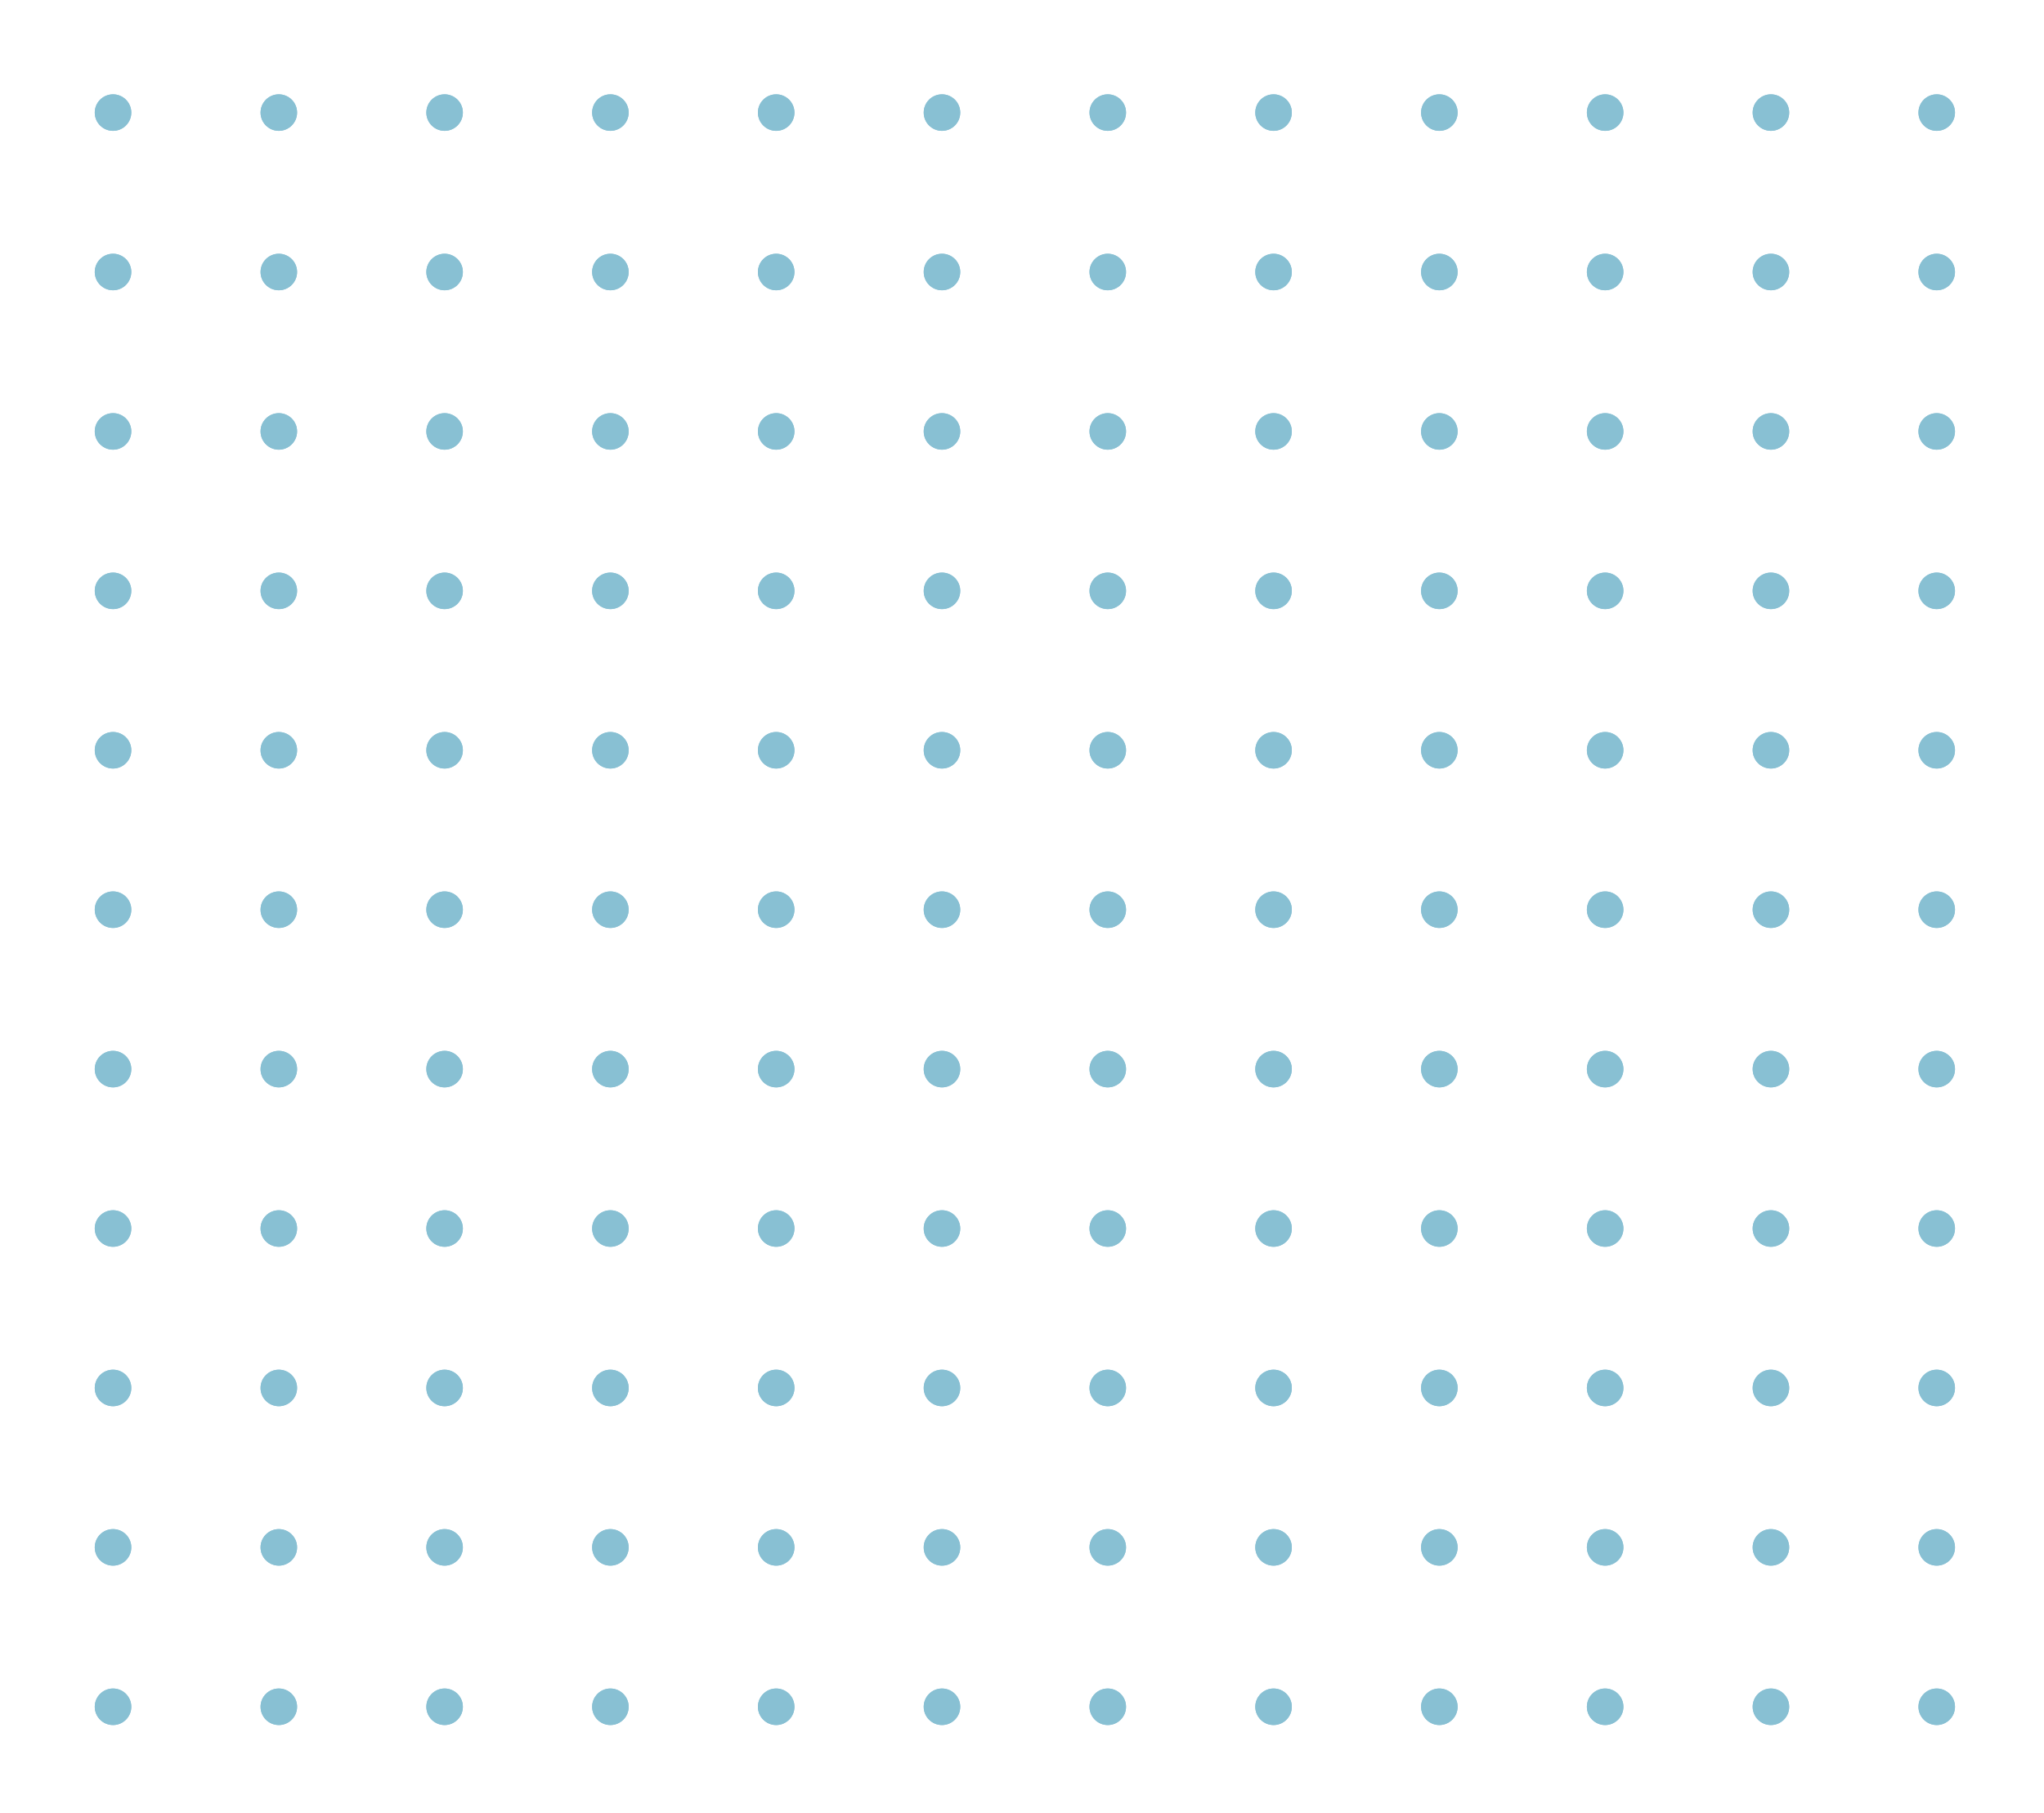 <svg xmlns="http://www.w3.org/2000/svg" width="186" height="165" viewBox="0 0 186 165">
  <g fill="#56A5C1" fillRule="evenodd" opacity=".7" transform="translate(8 8)">
    <circle cx="2.285" cy="2.248" r="1.662"/>
    <circle cx="2.285" cy="16.758" r="1.662"/>
    <circle cx="2.285" cy="31.268" r="1.662"/>
    <circle cx="2.285" cy="45.779" r="1.662"/>
    <circle cx="2.285" cy="60.289" r="1.662"/>
    <circle cx="2.285" cy="74.8" r="1.662"/>
    <circle cx="2.285" cy="89.31" r="1.662"/>
    <circle cx="2.285" cy="103.82" r="1.662"/>
    <circle cx="2.285" cy="118.331" r="1.662"/>
    <circle cx="2.285" cy="132.841" r="1.662"/>
    <circle cx="2.285" cy="147.351" r="1.662"/>
    <circle cx="2.285" cy="2.248" r="1.662"/>
    <circle cx="2.285" cy="16.758" r="1.662"/>
    <circle cx="2.285" cy="31.268" r="1.662"/>
    <circle cx="2.285" cy="45.779" r="1.662"/>
    <circle cx="2.285" cy="60.289" r="1.662"/>
    <circle cx="2.285" cy="74.8" r="1.662"/>
    <circle cx="2.285" cy="89.31" r="1.662"/>
    <circle cx="2.285" cy="103.82" r="1.662"/>
    <circle cx="2.285" cy="118.331" r="1.662"/>
    <circle cx="2.285" cy="132.841" r="1.662"/>
    <circle cx="2.285" cy="147.351" r="1.662"/>
    <g transform="translate(15)">
      <circle cx="2.372" cy="2.248" r="1.662"/>
      <circle cx="2.372" cy="16.758" r="1.662"/>
      <circle cx="2.372" cy="31.268" r="1.662"/>
      <circle cx="2.372" cy="45.779" r="1.662"/>
      <circle cx="2.372" cy="60.289" r="1.662"/>
      <circle cx="2.372" cy="74.8" r="1.662"/>
      <circle cx="2.372" cy="89.31" r="1.662"/>
      <circle cx="2.372" cy="103.82" r="1.662"/>
      <circle cx="2.372" cy="118.331" r="1.662"/>
      <circle cx="2.372" cy="132.841" r="1.662"/>
      <circle cx="2.372" cy="147.351" r="1.662"/>
      <circle cx="2.372" cy="2.248" r="1.662"/>
      <circle cx="2.372" cy="16.758" r="1.662"/>
      <circle cx="2.372" cy="31.268" r="1.662"/>
      <circle cx="2.372" cy="45.779" r="1.662"/>
      <circle cx="2.372" cy="60.289" r="1.662"/>
      <circle cx="2.372" cy="74.8" r="1.662"/>
      <circle cx="2.372" cy="89.31" r="1.662"/>
      <circle cx="2.372" cy="103.82" r="1.662"/>
      <circle cx="2.372" cy="118.331" r="1.662"/>
      <circle cx="2.372" cy="132.841" r="1.662"/>
      <circle cx="2.372" cy="147.351" r="1.662"/>
    </g>
    <g transform="translate(30)">
      <circle cx="2.458" cy="2.248" r="1.662"/>
      <circle cx="2.458" cy="16.758" r="1.662"/>
      <circle cx="2.458" cy="31.268" r="1.662"/>
      <circle cx="2.458" cy="45.779" r="1.662"/>
      <circle cx="2.458" cy="60.289" r="1.662"/>
      <circle cx="2.458" cy="74.8" r="1.662"/>
      <circle cx="2.458" cy="89.31" r="1.662"/>
      <circle cx="2.458" cy="103.82" r="1.662"/>
      <circle cx="2.458" cy="118.331" r="1.662"/>
      <circle cx="2.458" cy="132.841" r="1.662"/>
      <circle cx="2.458" cy="147.351" r="1.662"/>
      <circle cx="2.458" cy="2.248" r="1.662"/>
      <circle cx="2.458" cy="16.758" r="1.662"/>
      <circle cx="2.458" cy="31.268" r="1.662"/>
      <circle cx="2.458" cy="45.779" r="1.662"/>
      <circle cx="2.458" cy="60.289" r="1.662"/>
      <circle cx="2.458" cy="74.8" r="1.662"/>
      <circle cx="2.458" cy="89.31" r="1.662"/>
      <circle cx="2.458" cy="103.82" r="1.662"/>
      <circle cx="2.458" cy="118.331" r="1.662"/>
      <circle cx="2.458" cy="132.841" r="1.662"/>
      <circle cx="2.458" cy="147.351" r="1.662"/>
    </g>
    <g transform="translate(45)">
      <circle cx="2.545" cy="2.248" r="1.662"/>
      <circle cx="2.545" cy="16.758" r="1.662"/>
      <circle cx="2.545" cy="31.268" r="1.662"/>
      <circle cx="2.545" cy="45.779" r="1.662"/>
      <circle cx="2.545" cy="60.289" r="1.662"/>
      <circle cx="2.545" cy="74.8" r="1.662"/>
      <circle cx="2.545" cy="89.31" r="1.662"/>
      <circle cx="2.545" cy="103.82" r="1.662"/>
      <circle cx="2.545" cy="118.331" r="1.662"/>
      <circle cx="2.545" cy="132.841" r="1.662"/>
      <circle cx="2.545" cy="147.351" r="1.662"/>
      <circle cx="2.545" cy="2.248" r="1.662"/>
      <circle cx="2.545" cy="16.758" r="1.662"/>
      <circle cx="2.545" cy="31.268" r="1.662"/>
      <circle cx="2.545" cy="45.779" r="1.662"/>
      <circle cx="2.545" cy="60.289" r="1.662"/>
      <circle cx="2.545" cy="74.8" r="1.662"/>
      <circle cx="2.545" cy="89.31" r="1.662"/>
      <circle cx="2.545" cy="103.82" r="1.662"/>
      <circle cx="2.545" cy="118.331" r="1.662"/>
      <circle cx="2.545" cy="132.841" r="1.662"/>
      <circle cx="2.545" cy="147.351" r="1.662"/>
    </g>
    <g transform="translate(60)">
      <circle cx="2.631" cy="2.248" r="1.662"/>
      <circle cx="2.631" cy="16.758" r="1.662"/>
      <circle cx="2.631" cy="31.268" r="1.662"/>
      <circle cx="2.631" cy="45.779" r="1.662"/>
      <circle cx="2.631" cy="60.289" r="1.662"/>
      <circle cx="2.631" cy="74.8" r="1.662"/>
      <circle cx="2.631" cy="89.31" r="1.662"/>
      <circle cx="2.631" cy="103.82" r="1.662"/>
      <circle cx="2.631" cy="118.331" r="1.662"/>
      <circle cx="2.631" cy="132.841" r="1.662"/>
      <circle cx="2.631" cy="147.351" r="1.662"/>
      <circle cx="2.631" cy="2.248" r="1.662"/>
      <circle cx="2.631" cy="16.758" r="1.662"/>
      <circle cx="2.631" cy="31.268" r="1.662"/>
      <circle cx="2.631" cy="45.779" r="1.662"/>
      <circle cx="2.631" cy="60.289" r="1.662"/>
      <circle cx="2.631" cy="74.8" r="1.662"/>
      <circle cx="2.631" cy="89.31" r="1.662"/>
      <circle cx="2.631" cy="103.82" r="1.662"/>
      <circle cx="2.631" cy="118.331" r="1.662"/>
      <circle cx="2.631" cy="132.841" r="1.662"/>
      <circle cx="2.631" cy="147.351" r="1.662"/>
    </g>
    <g transform="translate(76)">
      <circle cx="1.718" cy="2.248" r="1.662"/>
      <circle cx="1.718" cy="16.758" r="1.662"/>
      <circle cx="1.718" cy="31.268" r="1.662"/>
      <circle cx="1.718" cy="45.779" r="1.662"/>
      <circle cx="1.718" cy="60.289" r="1.662"/>
      <circle cx="1.718" cy="74.8" r="1.662"/>
      <circle cx="1.718" cy="89.31" r="1.662"/>
      <circle cx="1.718" cy="103.82" r="1.662"/>
      <circle cx="1.718" cy="118.331" r="1.662"/>
      <circle cx="1.718" cy="132.841" r="1.662"/>
      <circle cx="1.718" cy="147.351" r="1.662"/>
      <circle cx="1.718" cy="2.248" r="1.662"/>
      <circle cx="1.718" cy="16.758" r="1.662"/>
      <circle cx="1.718" cy="31.268" r="1.662"/>
      <circle cx="1.718" cy="45.779" r="1.662"/>
      <circle cx="1.718" cy="60.289" r="1.662"/>
      <circle cx="1.718" cy="74.8" r="1.662"/>
      <circle cx="1.718" cy="89.31" r="1.662"/>
      <circle cx="1.718" cy="103.82" r="1.662"/>
      <circle cx="1.718" cy="118.331" r="1.662"/>
      <circle cx="1.718" cy="132.841" r="1.662"/>
      <circle cx="1.718" cy="147.351" r="1.662"/>
    </g>
    <g transform="translate(91)">
      <circle cx="1.805" cy="2.248" r="1.662"/>
      <circle cx="1.805" cy="16.758" r="1.662"/>
      <circle cx="1.805" cy="31.268" r="1.662"/>
      <circle cx="1.805" cy="45.779" r="1.662"/>
      <circle cx="1.805" cy="60.289" r="1.662"/>
      <circle cx="1.805" cy="74.8" r="1.662"/>
      <circle cx="1.805" cy="89.31" r="1.662"/>
      <circle cx="1.805" cy="103.82" r="1.662"/>
      <circle cx="1.805" cy="118.331" r="1.662"/>
      <circle cx="1.805" cy="132.841" r="1.662"/>
      <circle cx="1.805" cy="147.351" r="1.662"/>
      <circle cx="1.805" cy="2.248" r="1.662"/>
      <circle cx="1.805" cy="16.758" r="1.662"/>
      <circle cx="1.805" cy="31.268" r="1.662"/>
      <circle cx="1.805" cy="45.779" r="1.662"/>
      <circle cx="1.805" cy="60.289" r="1.662"/>
      <circle cx="1.805" cy="74.8" r="1.662"/>
      <circle cx="1.805" cy="89.31" r="1.662"/>
      <circle cx="1.805" cy="103.82" r="1.662"/>
      <circle cx="1.805" cy="118.331" r="1.662"/>
      <circle cx="1.805" cy="132.841" r="1.662"/>
      <circle cx="1.805" cy="147.351" r="1.662"/>
    </g>
    <g transform="translate(106)">
      <circle cx="1.891" cy="2.248" r="1.662"/>
      <circle cx="1.891" cy="16.758" r="1.662"/>
      <circle cx="1.891" cy="31.268" r="1.662"/>
      <circle cx="1.891" cy="45.779" r="1.662"/>
      <circle cx="1.891" cy="60.289" r="1.662"/>
      <circle cx="1.891" cy="74.8" r="1.662"/>
      <circle cx="1.891" cy="89.31" r="1.662"/>
      <circle cx="1.891" cy="103.82" r="1.662"/>
      <circle cx="1.891" cy="118.331" r="1.662"/>
      <circle cx="1.891" cy="132.841" r="1.662"/>
      <circle cx="1.891" cy="147.351" r="1.662"/>
      <circle cx="1.891" cy="2.248" r="1.662"/>
      <circle cx="1.891" cy="16.758" r="1.662"/>
      <circle cx="1.891" cy="31.268" r="1.662"/>
      <circle cx="1.891" cy="45.779" r="1.662"/>
      <circle cx="1.891" cy="60.289" r="1.662"/>
      <circle cx="1.891" cy="74.8" r="1.662"/>
      <circle cx="1.891" cy="89.31" r="1.662"/>
      <circle cx="1.891" cy="103.82" r="1.662"/>
      <circle cx="1.891" cy="118.331" r="1.662"/>
      <circle cx="1.891" cy="132.841" r="1.662"/>
      <circle cx="1.891" cy="147.351" r="1.662"/>
    </g>
    <g transform="translate(121)">
      <circle cx="1.978" cy="2.248" r="1.662"/>
      <circle cx="1.978" cy="16.758" r="1.662"/>
      <circle cx="1.978" cy="31.268" r="1.662"/>
      <circle cx="1.978" cy="45.779" r="1.662"/>
      <circle cx="1.978" cy="60.289" r="1.662"/>
      <circle cx="1.978" cy="74.8" r="1.662"/>
      <circle cx="1.978" cy="89.31" r="1.662"/>
      <circle cx="1.978" cy="103.82" r="1.662"/>
      <circle cx="1.978" cy="118.331" r="1.662"/>
      <circle cx="1.978" cy="132.841" r="1.662"/>
      <circle cx="1.978" cy="147.351" r="1.662"/>
      <circle cx="1.978" cy="2.248" r="1.662"/>
      <circle cx="1.978" cy="16.758" r="1.662"/>
      <circle cx="1.978" cy="31.268" r="1.662"/>
      <circle cx="1.978" cy="45.779" r="1.662"/>
      <circle cx="1.978" cy="60.289" r="1.662"/>
      <circle cx="1.978" cy="74.8" r="1.662"/>
      <circle cx="1.978" cy="89.31" r="1.662"/>
      <circle cx="1.978" cy="103.82" r="1.662"/>
      <circle cx="1.978" cy="118.331" r="1.662"/>
      <circle cx="1.978" cy="132.841" r="1.662"/>
      <circle cx="1.978" cy="147.351" r="1.662"/>
    </g>
    <g transform="translate(136)">
      <circle cx="2.065" cy="2.248" r="1.662"/>
      <circle cx="2.065" cy="16.758" r="1.662"/>
      <circle cx="2.065" cy="31.268" r="1.662"/>
      <circle cx="2.065" cy="45.779" r="1.662"/>
      <circle cx="2.065" cy="60.289" r="1.662"/>
      <circle cx="2.065" cy="74.8" r="1.662"/>
      <circle cx="2.065" cy="89.31" r="1.662"/>
      <circle cx="2.065" cy="103.82" r="1.662"/>
      <circle cx="2.065" cy="118.331" r="1.662"/>
      <circle cx="2.065" cy="132.841" r="1.662"/>
      <circle cx="2.065" cy="147.351" r="1.662"/>
      <circle cx="2.065" cy="2.248" r="1.662"/>
      <circle cx="2.065" cy="16.758" r="1.662"/>
      <circle cx="2.065" cy="31.268" r="1.662"/>
      <circle cx="2.065" cy="45.779" r="1.662"/>
      <circle cx="2.065" cy="60.289" r="1.662"/>
      <circle cx="2.065" cy="74.8" r="1.662"/>
      <circle cx="2.065" cy="89.31" r="1.662"/>
      <circle cx="2.065" cy="103.82" r="1.662"/>
      <circle cx="2.065" cy="118.331" r="1.662"/>
      <circle cx="2.065" cy="132.841" r="1.662"/>
      <circle cx="2.065" cy="147.351" r="1.662"/>
    </g>
    <g transform="translate(151)">
      <circle cx="2.151" cy="2.248" r="1.662"/>
      <circle cx="2.151" cy="16.758" r="1.662"/>
      <circle cx="2.151" cy="31.268" r="1.662"/>
      <circle cx="2.151" cy="45.779" r="1.662"/>
      <circle cx="2.151" cy="60.289" r="1.662"/>
      <circle cx="2.151" cy="74.8" r="1.662"/>
      <circle cx="2.151" cy="89.31" r="1.662"/>
      <circle cx="2.151" cy="103.82" r="1.662"/>
      <circle cx="2.151" cy="118.331" r="1.662"/>
      <circle cx="2.151" cy="132.841" r="1.662"/>
      <circle cx="2.151" cy="147.351" r="1.662"/>
      <circle cx="2.151" cy="2.248" r="1.662"/>
      <circle cx="2.151" cy="16.758" r="1.662"/>
      <circle cx="2.151" cy="31.268" r="1.662"/>
      <circle cx="2.151" cy="45.779" r="1.662"/>
      <circle cx="2.151" cy="60.289" r="1.662"/>
      <circle cx="2.151" cy="74.8" r="1.662"/>
      <circle cx="2.151" cy="89.31" r="1.662"/>
      <circle cx="2.151" cy="103.82" r="1.662"/>
      <circle cx="2.151" cy="118.331" r="1.662"/>
      <circle cx="2.151" cy="132.841" r="1.662"/>
      <circle cx="2.151" cy="147.351" r="1.662"/>
    </g>
    <g transform="translate(166)">
      <circle cx="2.238" cy="2.248" r="1.662"/>
      <circle cx="2.238" cy="16.758" r="1.662"/>
      <circle cx="2.238" cy="31.268" r="1.662"/>
      <circle cx="2.238" cy="45.779" r="1.662"/>
      <circle cx="2.238" cy="60.289" r="1.662"/>
      <circle cx="2.238" cy="74.8" r="1.662"/>
      <circle cx="2.238" cy="89.31" r="1.662"/>
      <circle cx="2.238" cy="103.82" r="1.662"/>
      <circle cx="2.238" cy="118.331" r="1.662"/>
      <circle cx="2.238" cy="132.841" r="1.662"/>
      <circle cx="2.238" cy="147.351" r="1.662"/>
      <circle cx="2.238" cy="2.248" r="1.662"/>
      <circle cx="2.238" cy="16.758" r="1.662"/>
      <circle cx="2.238" cy="31.268" r="1.662"/>
      <circle cx="2.238" cy="45.779" r="1.662"/>
      <circle cx="2.238" cy="60.289" r="1.662"/>
      <circle cx="2.238" cy="74.8" r="1.662"/>
      <circle cx="2.238" cy="89.31" r="1.662"/>
      <circle cx="2.238" cy="103.82" r="1.662"/>
      <circle cx="2.238" cy="118.331" r="1.662"/>
      <circle cx="2.238" cy="132.841" r="1.662"/>
      <circle cx="2.238" cy="147.351" r="1.662"/>
    </g>
  </g>
</svg>
